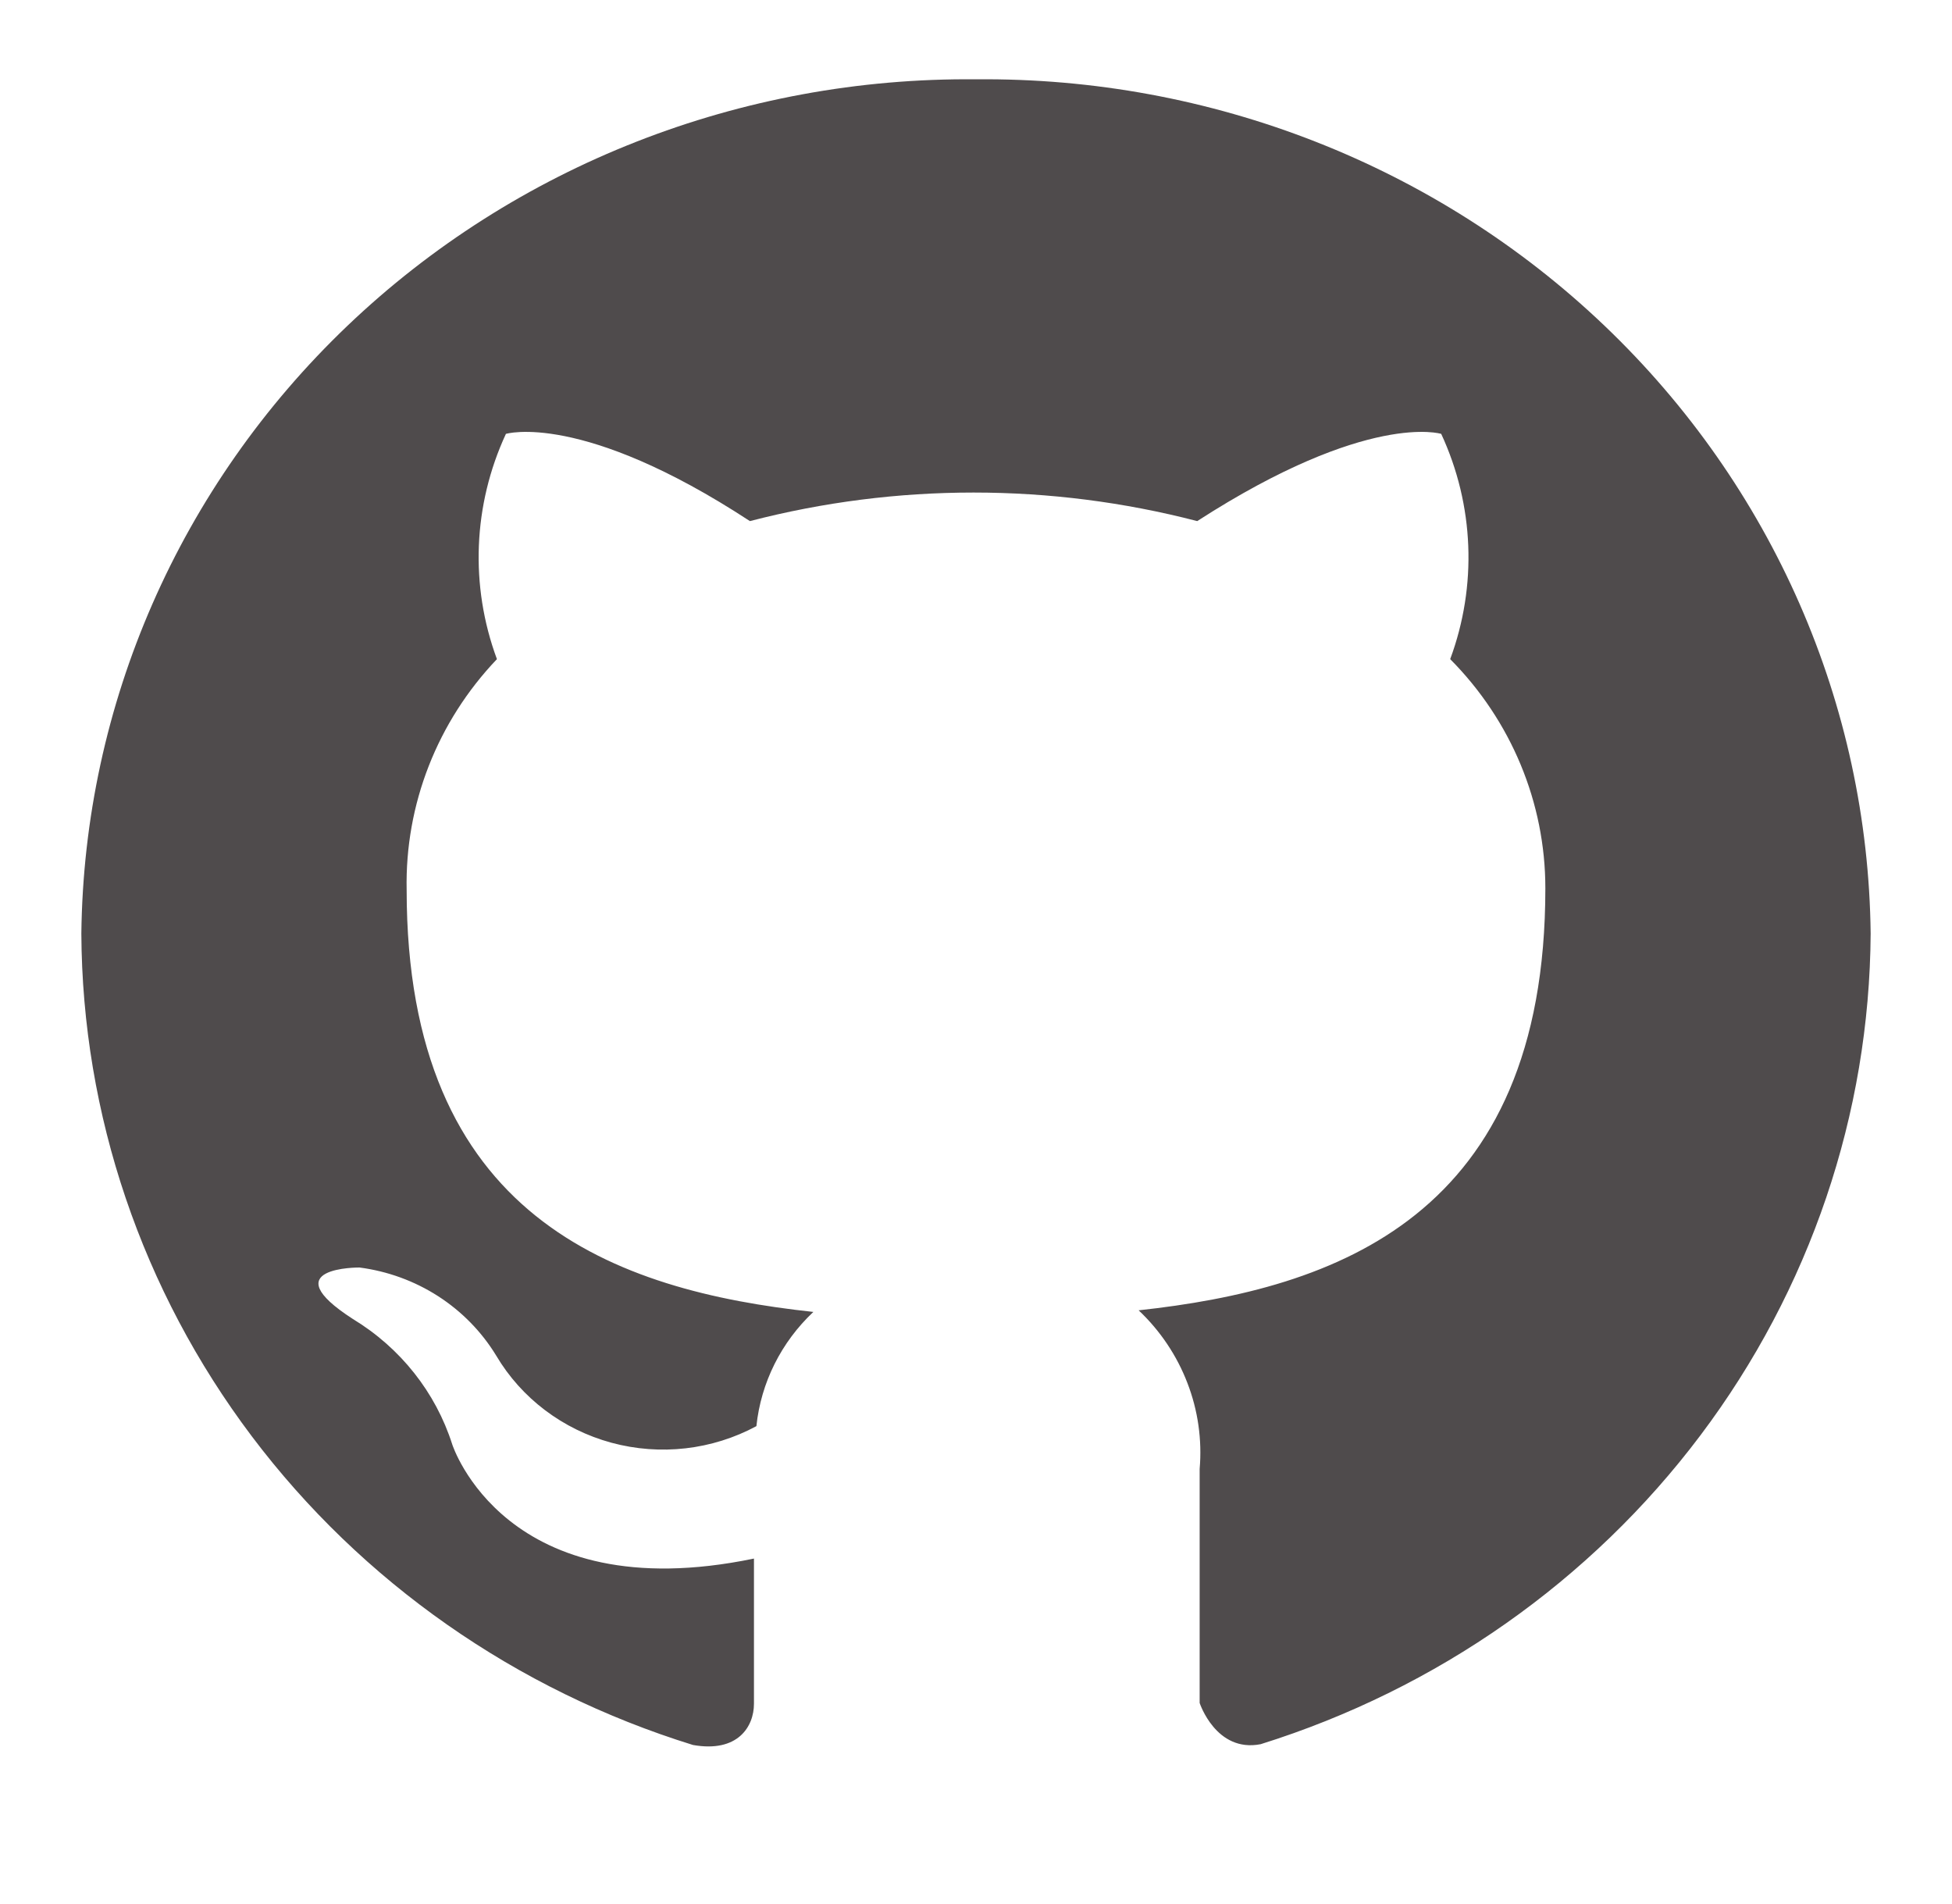 <svg width="40" height="39" viewBox="0 0 40 39" fill="none" xmlns="http://www.w3.org/2000/svg">
<path opacity="0.8" d="M20 1.625C15.189 1.578 10.556 3.394 7.118 6.676C3.68 9.958 1.72 14.436 1.667 19.126C1.685 22.833 2.908 26.439 5.16 29.426C7.412 32.413 10.577 34.627 14.2 35.75C15.117 35.913 15.45 35.376 15.45 34.905C15.45 34.434 15.45 33.394 15.45 31.931C10.35 32.988 9.267 29.591 9.267 29.591C8.927 28.525 8.205 27.614 7.233 27.024C5.567 25.951 7.367 25.968 7.367 25.968C7.943 26.043 8.494 26.244 8.979 26.556C9.464 26.869 9.87 27.284 10.167 27.771C10.684 28.646 11.533 29.287 12.53 29.558C13.528 29.828 14.594 29.706 15.5 29.218C15.593 28.328 16.007 27.499 16.667 26.878C12.6 26.439 8.333 24.944 8.333 18.233C8.297 16.482 8.96 14.786 10.183 13.504C9.626 12.001 9.692 10.345 10.367 8.889C10.367 8.889 11.917 8.418 15.367 10.676C18.37 9.896 21.53 9.896 24.533 10.676C28.033 8.418 29.533 8.889 29.533 8.889C30.208 10.345 30.274 12.001 29.717 13.504C30.968 14.763 31.668 16.447 31.667 18.2C31.667 24.928 27.367 26.406 23.333 26.845C23.775 27.263 24.116 27.771 24.332 28.334C24.549 28.895 24.634 29.497 24.583 30.095V34.889C24.583 34.889 24.917 35.913 25.833 35.734C29.446 34.604 32.6 32.389 34.845 29.406C37.09 26.424 38.311 22.826 38.333 19.126C38.281 14.436 36.32 9.958 32.882 6.676C29.445 3.394 24.811 1.578 20 1.625Z" fill="#231F20"/>
</svg>
